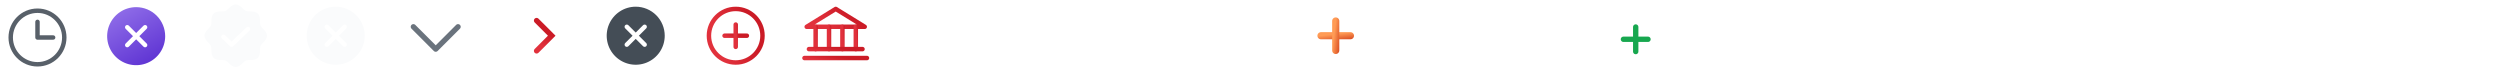 <svg width="700" height="20" viewBox="0 0 700 20" fill="none" xmlns="http://www.w3.org/2000/svg">
<path d="M564.167 3.137V8.359C564.167 11.522 566.739 14.143 569.956 14.166C570.725 14.172 571.489 14.028 572.202 13.742C572.914 13.457 573.563 13.035 574.109 12.502C574.655 11.969 575.089 11.335 575.385 10.636C575.681 9.938 575.833 9.188 575.833 8.431V3.137C575.833 2.968 575.765 2.806 575.643 2.687C575.522 2.567 575.357 2.5 575.185 2.5H564.815C564.643 2.5 564.478 2.567 564.356 2.687C564.235 2.806 564.167 2.968 564.167 3.137Z" stroke="white" stroke-width="1.5" stroke-linecap="round" stroke-linejoin="round"/>
<path d="M567.5 17.5H572.5" stroke="white" stroke-width="1.5" stroke-linecap="round" stroke-linejoin="round"/>
<path d="M570 14.583V17.5" stroke="white" stroke-width="1.5" stroke-linecap="round" stroke-linejoin="round"/>
<path d="M575.833 9.792H576.197C576.874 9.792 577.524 9.528 578.002 9.059C578.481 8.591 578.75 7.955 578.75 7.292V6.042C578.75 5.876 578.683 5.717 578.563 5.6C578.443 5.483 578.281 5.417 578.112 5.417H575.833" stroke="white" stroke-width="1.5" stroke-linecap="round" stroke-linejoin="round"/>
<path d="M564.167 9.792H563.784C563.112 9.792 562.467 9.528 561.992 9.059C561.517 8.591 561.25 7.955 561.25 7.292V6.042C561.25 5.876 561.317 5.717 561.436 5.6C561.554 5.483 561.716 5.417 561.884 5.417H564.167" stroke="white" stroke-width="1.5" stroke-linecap="round" stroke-linejoin="round"/>
<mask id="path-6-inside-1_2628_299" fill="white">
<path d="M532 10C532 8.895 532.895 8 534 8H546C547.105 8 548 8.895 548 10V12H532V10Z"/>
</mask>
<path d="M530.5 10C530.5 8.067 532.067 6.5 534 6.5H546C547.933 6.5 549.5 8.067 549.5 10H546.5C546.5 9.724 546.276 9.5 546 9.5H534C533.724 9.5 533.5 9.724 533.5 10H530.5ZM548 12H532H548ZM530.5 12V10C530.5 8.067 532.067 6.5 534 6.5V9.5C533.724 9.5 533.5 9.724 533.5 10V12H530.5ZM546 6.5C547.933 6.5 549.5 8.067 549.5 10V12H546.5V10C546.5 9.724 546.276 9.5 546 9.5V6.5Z" fill="white" mask="url(#path-6-inside-1_2628_299)"/>
<path d="M532.75 12.75H547.25V18C547.25 18.69 546.69 19.25 546 19.25H534C533.31 19.25 532.75 18.69 532.75 18V12.75Z" stroke="white" stroke-width="1.5"/>
<mask id="path-9-inside-2_2628_299" fill="white">
<path d="M536 2C536 0.895 536.895 0 538 0H550C551.105 0 552 0.895 552 2V4H536V2Z"/>
</mask>
<path d="M534.5 2C534.5 0.067 536.067 -1.5 538 -1.5H550C551.933 -1.5 553.5 0.067 553.5 2H550.5C550.5 1.724 550.276 1.5 550 1.5H538C537.724 1.5 537.5 1.724 537.5 2H534.5ZM552 4H536H552ZM534.5 4V2C534.5 0.067 536.067 -1.5 538 -1.5V1.5C537.724 1.5 537.5 1.724 537.5 2V4H534.5ZM550 -1.5C551.933 -1.5 553.5 0.067 553.5 2V4H550.5V2C550.5 1.724 550.276 1.5 550 1.5V-1.5Z" fill="white" mask="url(#path-9-inside-2_2628_299)"/>
<mask id="path-11-inside-3_2628_299" fill="white">
<path d="M536 4H552V12C552 13.105 551.105 14 550 14H536V4Z"/>
</mask>
<path d="M536 2.5H553.5L550.5 5.5H536V2.5ZM552 14H536H552ZM536 14V4V14ZM553.5 2.5V10.5C553.5 12.433 551.933 14 550 14C550.276 14 550.5 13.105 550.5 12V5.5L553.5 2.5Z" fill="white" mask="url(#path-11-inside-3_2628_299)"/>
<rect x="504.75" y="0.75" width="7.5" height="7.5" rx="1.25" stroke="white" stroke-width="1.5"/>
<rect x="515.75" y="0.75" width="7.5" height="7.5" rx="1.25" stroke="white" stroke-width="1.5"/>
<rect x="504.75" y="11.75" width="7.5" height="7.5" rx="1.25" stroke="white" stroke-width="1.5"/>
<rect x="515.75" y="11.75" width="7.5" height="7.5" rx="1.25" stroke="white" stroke-width="1.5"/>
<path d="M486 18.182C490.519 18.182 494.182 14.519 494.182 10C494.182 5.481 490.519 1.818 486 1.818C481.481 1.818 477.818 5.481 477.818 10C477.818 14.519 481.481 18.182 486 18.182Z" stroke="white" stroke-width="1.5" stroke-linecap="round" stroke-linejoin="round"/>
<path d="M485.318 9.318H486V14.091H486.682" stroke="white" stroke-width="1.5" stroke-linecap="round" stroke-linejoin="round"/>
<path d="M486.102 6.25C486.102 6.401 485.98 6.523 485.829 6.523C485.679 6.523 485.557 6.401 485.557 6.25C485.557 6.099 485.679 5.977 485.829 5.977C485.98 5.977 486.102 6.099 486.102 6.25Z" fill="white" stroke="white" stroke-width="1.5"/>
<path d="M465.727 5.227H450.955C450.774 5.227 450.6 5.155 450.472 5.028C450.345 4.9 450.273 4.726 450.273 4.545C450.273 4.365 450.345 4.191 450.472 4.063C450.6 3.935 450.774 3.864 450.955 3.864H463.455C463.635 3.864 463.809 3.792 463.937 3.664C464.064 3.536 464.136 3.363 464.136 3.182C464.136 3.001 464.064 2.828 463.937 2.7C463.809 2.572 463.635 2.5 463.455 2.5H450.955C450.412 2.501 449.892 2.716 449.509 3.1C449.125 3.483 448.91 4.003 448.909 4.545V15.454C448.91 15.997 449.125 16.517 449.509 16.9C449.892 17.284 450.412 17.499 450.955 17.5H465.727C466.089 17.5 466.435 17.356 466.691 17.1C466.947 16.845 467.09 16.498 467.091 16.136V6.591C467.09 6.229 466.947 5.883 466.691 5.627C466.435 5.371 466.089 5.228 465.727 5.227Z" fill="white"/>
<path d="M454.562 11H461.438" stroke="#17A74F" stroke-width="1.5" stroke-linecap="round" stroke-linejoin="round"/>
<path d="M458 7.562V14.438" stroke="#17A74F" stroke-width="1.5" stroke-linecap="round" stroke-linejoin="round"/>
<path d="M430 13.75C432.071 13.75 433.75 12.071 433.75 10C433.75 7.929 432.071 6.25 430 6.25C427.929 6.25 426.25 7.929 426.25 10C426.25 12.071 427.929 13.75 430 13.75Z" stroke="white" stroke-width="1.5" stroke-linecap="round" stroke-linejoin="round"/>
<path d="M434.349 5.085C434.549 5.262 434.738 5.451 434.915 5.651L437.05 5.956C437.396 6.559 437.663 7.204 437.844 7.875L436.55 9.599C436.55 9.599 436.567 10.134 436.55 10.401L437.844 12.126C437.663 12.796 437.396 13.441 437.049 14.044L434.915 14.348C434.915 14.348 434.549 14.738 434.349 14.915L434.044 17.05C433.441 17.396 432.796 17.663 432.125 17.844L430.401 16.55C430.134 16.567 429.866 16.567 429.6 16.55L427.875 17.844C427.204 17.663 426.559 17.395 425.956 17.049L425.652 14.915C425.451 14.738 425.262 14.549 425.085 14.349L422.95 14.044C422.604 13.441 422.337 12.796 422.156 12.125L423.45 10.401C423.45 10.401 423.433 9.866 423.45 9.599L422.156 7.875C422.337 7.204 422.605 6.559 422.951 5.956L425.085 5.652C425.262 5.451 425.451 5.262 425.652 5.085L425.956 2.95C426.559 2.604 427.204 2.337 427.875 2.156L429.599 3.45C429.866 3.433 430.134 3.433 430.401 3.45L432.126 2.156C432.797 2.337 433.441 2.605 434.044 2.951L434.349 5.085Z" stroke="white" stroke-width="1.25" stroke-linecap="round" stroke-linejoin="round"/>
<path d="M402 6.25V10" stroke="white" stroke-width="1.5" stroke-linecap="round" stroke-linejoin="round"/>
<path d="M405.248 11.875L402 10" stroke="white" stroke-width="1.5" stroke-linecap="round" stroke-linejoin="round"/>
<path d="M397.612 7.79H394.487V4.665" stroke="white" stroke-width="1.5" stroke-linecap="round" stroke-linejoin="round"/>
<path d="M397.139 14.861C398.1 15.823 399.325 16.478 400.659 16.743C401.992 17.008 403.375 16.872 404.631 16.352C405.887 15.831 406.961 14.95 407.716 13.82C408.472 12.689 408.875 11.36 408.875 10C408.875 8.64 408.472 7.311 407.716 6.18C406.961 5.05 405.887 4.169 404.631 3.648C403.375 3.128 401.992 2.992 400.659 3.257C399.325 3.522 398.1 4.177 397.139 5.139L394.487 7.79" stroke="white" stroke-width="1.5" stroke-linecap="round" stroke-linejoin="round"/>
<path d="M380.636 3.379L380.659 3.409L380.685 3.435C382.409 5.186 383.375 7.544 383.375 10C383.375 12.456 382.409 14.814 380.685 16.565L380.659 16.591L380.636 16.621C380.632 16.627 380.627 16.632 380.621 16.636L380.591 16.659L380.565 16.685C378.814 18.409 376.456 19.375 374 19.375C371.544 19.375 369.186 18.409 367.435 16.685L367.409 16.659L367.379 16.636C367.373 16.632 367.368 16.627 367.364 16.621L367.341 16.591L367.315 16.565C365.591 14.814 364.625 12.456 364.625 10C364.625 7.544 365.591 5.186 367.315 3.435L367.341 3.409L367.364 3.379C367.368 3.373 367.373 3.368 367.379 3.364L367.409 3.341L367.435 3.315C369.186 1.591 371.544 0.625 374 0.625C376.456 0.625 378.814 1.591 380.565 3.315L380.591 3.341L380.621 3.364C380.627 3.368 380.632 3.373 380.636 3.379ZM368.516 10.691L368.447 10.144H367.896H365.574H364.89L364.951 10.826C365.118 12.66 365.84 14.4 367.021 15.812L367.459 16.337L367.942 15.854L369.584 14.212L369.974 13.822L369.635 13.386C369.026 12.605 368.639 11.674 368.516 10.691ZM369.635 6.614L369.974 6.178L369.584 5.788L367.942 4.146L367.5 4.588L367.021 4.188C365.84 5.6 365.118 7.34 364.951 9.174L364.89 9.856H365.574H367.896H368.447L368.516 9.309C368.639 8.326 369.026 7.395 369.635 6.614ZM379.484 9.309L379.553 9.856H380.104H382.426V9.231L383.049 9.174C382.882 7.34 382.16 5.6 380.979 4.188L380.541 3.663L380.058 4.146L378.416 5.788L378.026 6.178L378.365 6.614C378.974 7.395 379.361 8.326 379.484 9.309ZM377.386 5.635L377.822 5.974L378.212 5.584L379.854 3.942L380.337 3.459L379.812 3.021C378.4 1.84 376.66 1.118 374.826 0.951L374.144 0.89V1.574V3.896V4.447L374.691 4.516C375.674 4.639 376.605 5.026 377.386 5.635ZM373.309 4.516L373.856 4.447V3.896V1.574V0.89L373.174 0.951C371.34 1.118 369.6 1.84 368.188 3.021L367.663 3.459L368.146 3.942L369.788 5.584L370.178 5.974L370.614 5.635C371.395 5.026 372.326 4.639 373.309 4.516ZM370.614 14.365L370.178 14.026L369.788 14.416L368.146 16.058L367.663 16.541L368.188 16.979C369.6 18.16 371.34 18.882 373.174 19.049L373.856 19.11V18.426V16.104V15.553L373.309 15.484C372.326 15.361 371.395 14.974 370.614 14.365ZM374.691 15.484L374.144 15.553V16.104V18.426V19.11L374.826 19.049C376.66 18.882 378.4 18.16 379.812 16.979L380.337 16.541L379.854 16.058L378.212 14.416L377.822 14.026L377.386 14.365C376.605 14.974 375.674 15.361 374.691 15.484ZM378.365 13.386L378.026 13.822L378.416 14.212L380.058 15.854L380.541 16.337L380.979 15.812C382.16 14.4 382.882 12.66 383.049 10.826L383.11 10.144H382.426H380.104H379.553L379.484 10.691C379.361 11.674 378.974 12.605 378.365 13.386Z" fill="white" stroke="white" stroke-width="1.25"/>
<g filter="url(#filter0_d_2628_299)">
<rect x="367" y="3" width="14" height="14" rx="7" fill="white" shape-rendering="crispEdges"/>
<path d="M369.875 10H378.125" stroke="url(#paint0_linear_2628_299)" stroke-width="2" stroke-linecap="round" stroke-linejoin="round"/>
<path d="M374 5.875V14.125" stroke="url(#paint1_linear_2628_299)" stroke-width="2" stroke-linecap="round" stroke-linejoin="round"/>
</g>
<rect x="336.75" y="2.75" width="18.5" height="14.5" rx="7.25" stroke="white" stroke-width="1.5"/>
<rect x="341" y="7.6" width="10" height="4.8" rx="2.4" stroke="white" stroke-width="1.5"/>
<circle cx="346" cy="5" r="1" fill="white"/>
<circle cx="1" cy="1" r="1" transform="matrix(1 0 0 -1 345 16)" fill="white"/>
<circle cx="339" cy="8" r="1" fill="white"/>
<circle cx="1" cy="1" r="1" transform="matrix(1 0 0 -1 338 13)" fill="white"/>
<circle cx="353" cy="8" r="1" fill="white"/>
<circle cx="1" cy="1" r="1" transform="matrix(1 0 0 -1 352 13)" fill="white"/>
<path d="M324.875 16.875V9.026C324.875 8.939 324.857 8.853 324.822 8.774C324.786 8.694 324.735 8.623 324.67 8.564L318.42 2.882C318.305 2.777 318.155 2.719 318 2.719C317.844 2.719 317.694 2.777 317.579 2.882L311.33 8.564C311.265 8.623 311.214 8.694 311.178 8.774C311.143 8.853 311.125 8.939 311.125 9.026V16.875" stroke="white" stroke-width="1.5" stroke-linecap="round" stroke-linejoin="round"/>
<path d="M309.25 16.875H326.75" stroke="white" stroke-width="1.5" stroke-linecap="round" stroke-linejoin="round"/>
<path d="M319.875 16.874V12.499C319.875 12.334 319.809 12.175 319.691 12.057C319.574 11.94 319.415 11.874 319.25 11.874H316.75C316.584 11.874 316.425 11.94 316.308 12.057C316.19 12.175 316.125 12.334 316.125 12.499V16.874" stroke="white" stroke-width="1.5" stroke-linecap="round" stroke-linejoin="round"/>
<path d="M287.5 3.75L293.75 10L287.5 16.25" stroke="white" stroke-width="1.5" stroke-linecap="round" stroke-linejoin="round"/>
<path d="M264.5 3.75L258.25 10L264.5 16.25" stroke="white" stroke-width="1.5" stroke-linecap="round" stroke-linejoin="round"/>
<path d="M225.875 7.5H242.125L234 2.5L225.875 7.5Z" stroke="url(#paint2_linear_2628_299)" stroke-width="1.25" stroke-linecap="round" stroke-linejoin="round"/>
<path d="M228.375 7.5V13.75" stroke="url(#paint3_linear_2628_299)" stroke-width="1.25" stroke-linecap="round" stroke-linejoin="round"/>
<path d="M232.125 7.5V13.75" stroke="url(#paint4_linear_2628_299)" stroke-width="1.25" stroke-linecap="round" stroke-linejoin="round"/>
<path d="M235.875 7.5V13.75" stroke="url(#paint5_linear_2628_299)" stroke-width="1.25" stroke-linecap="round" stroke-linejoin="round"/>
<path d="M239.625 7.5V13.75" stroke="url(#paint6_linear_2628_299)" stroke-width="1.25" stroke-linecap="round" stroke-linejoin="round"/>
<path d="M226.5 13.75H241.5" stroke="url(#paint7_linear_2628_299)" stroke-width="1.25" stroke-linecap="round" stroke-linejoin="round"/>
<path d="M225.25 16.25H242.75" stroke="url(#paint8_linear_2628_299)" stroke-width="1.25" stroke-linecap="round" stroke-linejoin="round"/>
<path d="M206 17.5C210.142 17.5 213.5 14.142 213.5 10C213.5 5.858 210.142 2.5 206 2.5C201.858 2.5 198.5 5.858 198.5 10C198.5 14.142 201.858 17.5 206 17.5Z" stroke="url(#paint9_linear_2628_299)" stroke-width="1.25" stroke-miterlimit="10"/>
<path d="M202.875 10H209.125" stroke="url(#paint10_linear_2628_299)" stroke-width="1.25" stroke-linecap="round" stroke-linejoin="round"/>
<path d="M206 6.875V13.125" stroke="url(#paint11_linear_2628_299)" stroke-width="1.25" stroke-linecap="round" stroke-linejoin="round"/>
<path d="M178 1.875C176.393 1.875 174.822 2.352 173.486 3.244C172.15 4.137 171.108 5.406 170.493 6.891C169.879 8.375 169.718 10.009 170.031 11.585C170.345 13.161 171.118 14.609 172.255 15.745C173.391 16.881 174.839 17.655 176.415 17.969C177.991 18.282 179.625 18.122 181.109 17.506C182.594 16.892 183.863 15.85 184.756 14.514C185.648 13.178 186.125 11.607 186.125 10C186.123 7.846 185.266 5.781 183.742 4.258C182.219 2.734 180.154 1.877 178 1.875V1.875ZM180.942 12.058C181 12.116 181.046 12.185 181.078 12.261C181.109 12.337 181.125 12.418 181.125 12.5C181.125 12.582 181.109 12.664 181.078 12.739C181.046 12.815 181 12.884 180.942 12.942C180.884 13 180.815 13.046 180.739 13.078C180.664 13.109 180.582 13.125 180.5 13.125C180.418 13.125 180.337 13.109 180.261 13.078C180.185 13.046 180.116 13 180.058 12.942L178 10.884L175.942 12.942C175.825 13.059 175.666 13.125 175.5 13.124C175.335 13.124 175.176 13.059 175.059 12.941C174.941 12.824 174.876 12.665 174.876 12.5C174.875 12.334 174.941 12.175 175.058 12.058L177.116 10L175.058 7.942C174.941 7.825 174.875 7.666 174.876 7.5C174.876 7.335 174.941 7.176 175.059 7.059C175.176 6.941 175.335 6.876 175.5 6.876C175.666 6.875 175.825 6.941 175.942 7.058L178 9.116L180.058 7.058C180.175 6.941 180.334 6.875 180.5 6.876C180.665 6.876 180.824 6.941 180.941 7.059C181.059 7.176 181.124 7.335 181.124 7.5C181.125 7.666 181.059 7.825 180.942 7.942L178.884 10L180.942 12.058Z" fill="#444D56"/>
<path d="M150.243 5.757L154.485 10L150.243 14.243" stroke="url(#paint12_linear_2628_299)" stroke-width="1.5" stroke-linecap="round"/>
<path d="M128.25 7.5L122 13.75L115.75 7.5" stroke="#6A737D" stroke-width="1.5" stroke-linecap="round" stroke-linejoin="round"/>
<path d="M94 1.875C92.393 1.875 90.822 2.352 89.486 3.244C88.15 4.137 87.108 5.406 86.493 6.891C85.879 8.375 85.718 10.009 86.031 11.585C86.345 13.161 87.118 14.609 88.255 15.745C89.391 16.881 90.839 17.655 92.415 17.969C93.991 18.282 95.625 18.122 97.109 17.506C98.594 16.892 99.863 15.85 100.756 14.514C101.648 13.178 102.125 11.607 102.125 10C102.123 7.846 101.266 5.781 99.743 4.258C98.219 2.734 96.154 1.877 94 1.875V1.875ZM96.942 12.058C97 12.116 97.046 12.185 97.078 12.261C97.109 12.337 97.125 12.418 97.125 12.5C97.126 12.582 97.109 12.664 97.078 12.739C97.046 12.815 97 12.884 96.942 12.942C96.884 13 96.815 13.046 96.74 13.078C96.664 13.109 96.582 13.125 96.5 13.125C96.418 13.125 96.337 13.109 96.261 13.078C96.185 13.046 96.116 13 96.058 12.942L94 10.884L91.942 12.942C91.825 13.059 91.666 13.125 91.5 13.124C91.335 13.124 91.176 13.059 91.059 12.941C90.942 12.824 90.876 12.665 90.876 12.5C90.876 12.334 90.941 12.175 91.058 12.058L93.116 10L91.058 7.942C90.941 7.825 90.876 7.666 90.876 7.5C90.876 7.335 90.942 7.176 91.059 7.059C91.176 6.941 91.335 6.876 91.5 6.876C91.666 6.875 91.825 6.941 91.942 7.058L94 9.116L96.058 7.058C96.175 6.941 96.334 6.875 96.5 6.876C96.665 6.876 96.824 6.941 96.941 7.059C97.058 7.176 97.124 7.335 97.124 7.5C97.125 7.666 97.059 7.825 96.942 7.942L94.884 10L96.942 12.058Z" fill="#FAFBFC"/>
<path d="M73.645 8.032C73.351 7.725 73.046 7.407 72.931 7.129C72.825 6.873 72.819 6.45 72.812 6.04C72.801 5.278 72.788 4.414 72.187 3.813C71.587 3.212 70.722 3.199 69.96 3.187C69.55 3.181 69.127 3.175 68.871 3.069C68.593 2.954 68.275 2.649 67.968 2.355C67.428 1.837 66.816 1.25 66 1.25C65.184 1.25 64.572 1.837 64.032 2.355C63.725 2.649 63.407 2.954 63.129 3.069C62.873 3.175 62.45 3.181 62.04 3.187C61.278 3.199 60.413 3.212 59.813 3.813C59.212 4.414 59.199 5.278 59.188 6.04C59.181 6.45 59.175 6.873 59.069 7.129C58.954 7.407 58.649 7.725 58.355 8.032C57.837 8.572 57.25 9.184 57.25 10C57.25 10.816 57.837 11.428 58.355 11.967C58.649 12.275 58.954 12.592 59.069 12.871C59.175 13.127 59.181 13.55 59.188 13.96C59.199 14.722 59.212 15.586 59.813 16.187C60.413 16.788 61.278 16.801 62.04 16.812C62.45 16.819 62.873 16.825 63.129 16.931C63.407 17.046 63.725 17.351 64.032 17.645C64.572 18.163 65.184 18.75 66 18.75C66.816 18.75 67.428 18.163 67.968 17.645C68.275 17.351 68.593 17.046 68.871 16.931C69.127 16.825 69.55 16.819 69.96 16.812C70.722 16.801 71.587 16.788 72.187 16.187C72.788 15.586 72.801 14.722 72.812 13.96C72.819 13.55 72.825 13.127 72.931 12.871C73.046 12.593 73.351 12.275 73.645 11.967C74.163 11.428 74.75 10.816 74.75 10C74.75 9.184 74.163 8.572 73.645 8.032ZM69.869 8.577L65.286 12.952C65.169 13.063 65.015 13.125 64.854 13.125C64.693 13.125 64.539 13.063 64.423 12.952L62.131 10.765C62.072 10.708 62.024 10.64 61.991 10.565C61.958 10.49 61.939 10.409 61.938 10.327C61.936 10.245 61.95 10.163 61.98 10.087C62.009 10.01 62.053 9.94 62.11 9.881C62.167 9.821 62.235 9.774 62.31 9.741C62.385 9.707 62.466 9.689 62.548 9.688C62.63 9.686 62.712 9.7 62.788 9.73C62.865 9.759 62.935 9.804 62.994 9.86L64.854 11.636L69.006 7.673C69.065 7.616 69.135 7.572 69.212 7.542C69.288 7.512 69.37 7.498 69.452 7.5C69.534 7.502 69.615 7.52 69.69 7.553C69.765 7.586 69.833 7.634 69.89 7.693C69.947 7.753 69.991 7.823 70.02 7.899C70.05 7.976 70.064 8.057 70.062 8.14C70.061 8.222 70.043 8.302 70.009 8.378C69.976 8.453 69.928 8.52 69.869 8.577V8.577Z" fill="#FAFBFC"/>
<path d="M38.125 2C36.518 2 34.947 2.477 33.611 3.369C32.275 4.262 31.233 5.531 30.619 7.016C30.003 8.5 29.843 10.134 30.156 11.71C30.47 13.286 31.244 14.734 32.38 15.87C33.516 17.006 34.964 17.78 36.54 18.094C38.116 18.407 39.75 18.247 41.234 17.631C42.719 17.017 43.988 15.975 44.881 14.639C45.773 13.303 46.25 11.732 46.25 10.125C46.248 7.971 45.391 5.906 43.867 4.383C42.344 2.859 40.279 2.002 38.125 2ZM41.067 12.183C41.125 12.241 41.171 12.31 41.203 12.386C41.234 12.462 41.25 12.543 41.25 12.625C41.251 12.707 41.234 12.789 41.203 12.864C41.172 12.94 41.125 13.009 41.067 13.067C41.009 13.125 40.94 13.171 40.864 13.203C40.789 13.234 40.707 13.25 40.625 13.25C40.543 13.25 40.462 13.234 40.386 13.203C40.31 13.171 40.241 13.125 40.183 13.067L38.125 11.009L36.067 13.067C35.95 13.184 35.791 13.25 35.625 13.249C35.459 13.249 35.301 13.184 35.184 13.066C35.066 12.949 35.001 12.79 35.001 12.625C35.001 12.459 35.066 12.3 35.183 12.183L37.241 10.125L35.183 8.067C35.066 7.95 35.001 7.791 35.001 7.625C35.001 7.46 35.066 7.301 35.184 7.184C35.301 7.066 35.459 7.001 35.625 7.001C35.791 7 35.95 7.066 36.067 7.183L38.125 9.241L40.183 7.183C40.3 7.066 40.459 7 40.625 7.001C40.791 7.001 40.949 7.066 41.066 7.184C41.184 7.301 41.249 7.46 41.249 7.625C41.25 7.791 41.184 7.95 41.067 8.067L39.009 10.125L41.067 12.183Z" fill="url(#paint13_linear_2628_299)"/>
<path d="M10.5 18C14.642 18 18 14.642 18 10.5C18 6.358 14.642 3 10.5 3C6.358 3 3 6.358 3 10.5C3 14.642 6.358 18 10.5 18Z" stroke="#586069" stroke-width="1.245" stroke-miterlimit="10"/>
<path d="M10.5 6.125V10.5H14.875" stroke="#586069" stroke-width="1.245" stroke-linecap="round" stroke-linejoin="round"/>
<defs>
<filter id="filter0_d_2628_299" x="366" y="2" width="16" height="16" filterUnits="userSpaceOnUse" color-interpolation-filters="sRGB">
<feFlood flood-opacity="0" result="BackgroundImageFix"/>
<feColorMatrix in="SourceAlpha" type="matrix" values="0 0 0 0 0 0 0 0 0 0 0 0 0 0 0 0 0 0 127 0" result="hardAlpha"/>
<feOffset/>
<feGaussianBlur stdDeviation="0.5"/>
<feComposite in2="hardAlpha" operator="out"/>
<feColorMatrix type="matrix" values="0 0 0 0 0 0 0 0 0 0 0 0 0 0 0 0 0 0 0.16 0"/>
<feBlend mode="normal" in2="BackgroundImageFix" result="effect1_dropShadow_2628_299"/>
<feBlend mode="normal" in="SourceGraphic" in2="effect1_dropShadow_2628_299" result="shape"/>
</filter>
<linearGradient id="paint0_linear_2628_299" x1="369.875" y1="10" x2="370.114" y2="11.971" gradientUnits="userSpaceOnUse">
<stop stop-color="#FF9B55"/>
<stop offset="1" stop-color="#DA4F23"/>
</linearGradient>
<linearGradient id="paint1_linear_2628_299" x1="374" y1="5.875" x2="375.971" y2="6.114" gradientUnits="userSpaceOnUse">
<stop stop-color="#FF9B55"/>
<stop offset="1" stop-color="#DA4F23"/>
</linearGradient>
<linearGradient id="paint2_linear_2628_299" x1="225.875" y1="2.5" x2="230.767" y2="-2.862" gradientUnits="userSpaceOnUse">
<stop stop-color="#E1313C"/>
<stop offset="1" stop-color="#CB1B26"/>
</linearGradient>
<linearGradient id="paint3_linear_2628_299" x1="228.375" y1="7.5" x2="229.036" y2="7.464" gradientUnits="userSpaceOnUse">
<stop stop-color="#E1313C"/>
<stop offset="1" stop-color="#CB1B26"/>
</linearGradient>
<linearGradient id="paint4_linear_2628_299" x1="232.125" y1="7.5" x2="232.786" y2="7.464" gradientUnits="userSpaceOnUse">
<stop stop-color="#E1313C"/>
<stop offset="1" stop-color="#CB1B26"/>
</linearGradient>
<linearGradient id="paint5_linear_2628_299" x1="235.875" y1="7.5" x2="236.536" y2="7.464" gradientUnits="userSpaceOnUse">
<stop stop-color="#E1313C"/>
<stop offset="1" stop-color="#CB1B26"/>
</linearGradient>
<linearGradient id="paint6_linear_2628_299" x1="239.625" y1="7.5" x2="240.286" y2="7.464" gradientUnits="userSpaceOnUse">
<stop stop-color="#E1313C"/>
<stop offset="1" stop-color="#CB1B26"/>
</linearGradient>
<linearGradient id="paint7_linear_2628_299" x1="226.5" y1="13.75" x2="226.874" y2="11.859" gradientUnits="userSpaceOnUse">
<stop stop-color="#E1313C"/>
<stop offset="1" stop-color="#CB1B26"/>
</linearGradient>
<linearGradient id="paint8_linear_2628_299" x1="225.25" y1="16.25" x2="225.574" y2="14.34" gradientUnits="userSpaceOnUse">
<stop stop-color="#E1313C"/>
<stop offset="1" stop-color="#CB1B26"/>
</linearGradient>
<linearGradient id="paint9_linear_2628_299" x1="198.5" y1="2.5" x2="207.426" y2="-0.51" gradientUnits="userSpaceOnUse">
<stop stop-color="#E1313C"/>
<stop offset="1" stop-color="#CB1B26"/>
</linearGradient>
<linearGradient id="paint10_linear_2628_299" x1="202.875" y1="10" x2="203.636" y2="8.396" gradientUnits="userSpaceOnUse">
<stop stop-color="#E1313C"/>
<stop offset="1" stop-color="#CB1B26"/>
</linearGradient>
<linearGradient id="paint11_linear_2628_299" x1="206" y1="6.875" x2="206.661" y2="6.839" gradientUnits="userSpaceOnUse">
<stop stop-color="#E1313C"/>
<stop offset="1" stop-color="#CB1B26"/>
</linearGradient>
<linearGradient id="paint12_linear_2628_299" x1="146" y1="10" x2="147.673" y2="6.624" gradientUnits="userSpaceOnUse">
<stop stop-color="#E1313C"/>
<stop offset="1" stop-color="#CB1B26"/>
</linearGradient>
<linearGradient id="paint13_linear_2628_299" x1="30" y1="2" x2="41.14" y2="21.213" gradientUnits="userSpaceOnUse">
<stop stop-color="#9574EB"/>
<stop offset="1" stop-color="#582CD0"/>
</linearGradient>
</defs>
</svg>
